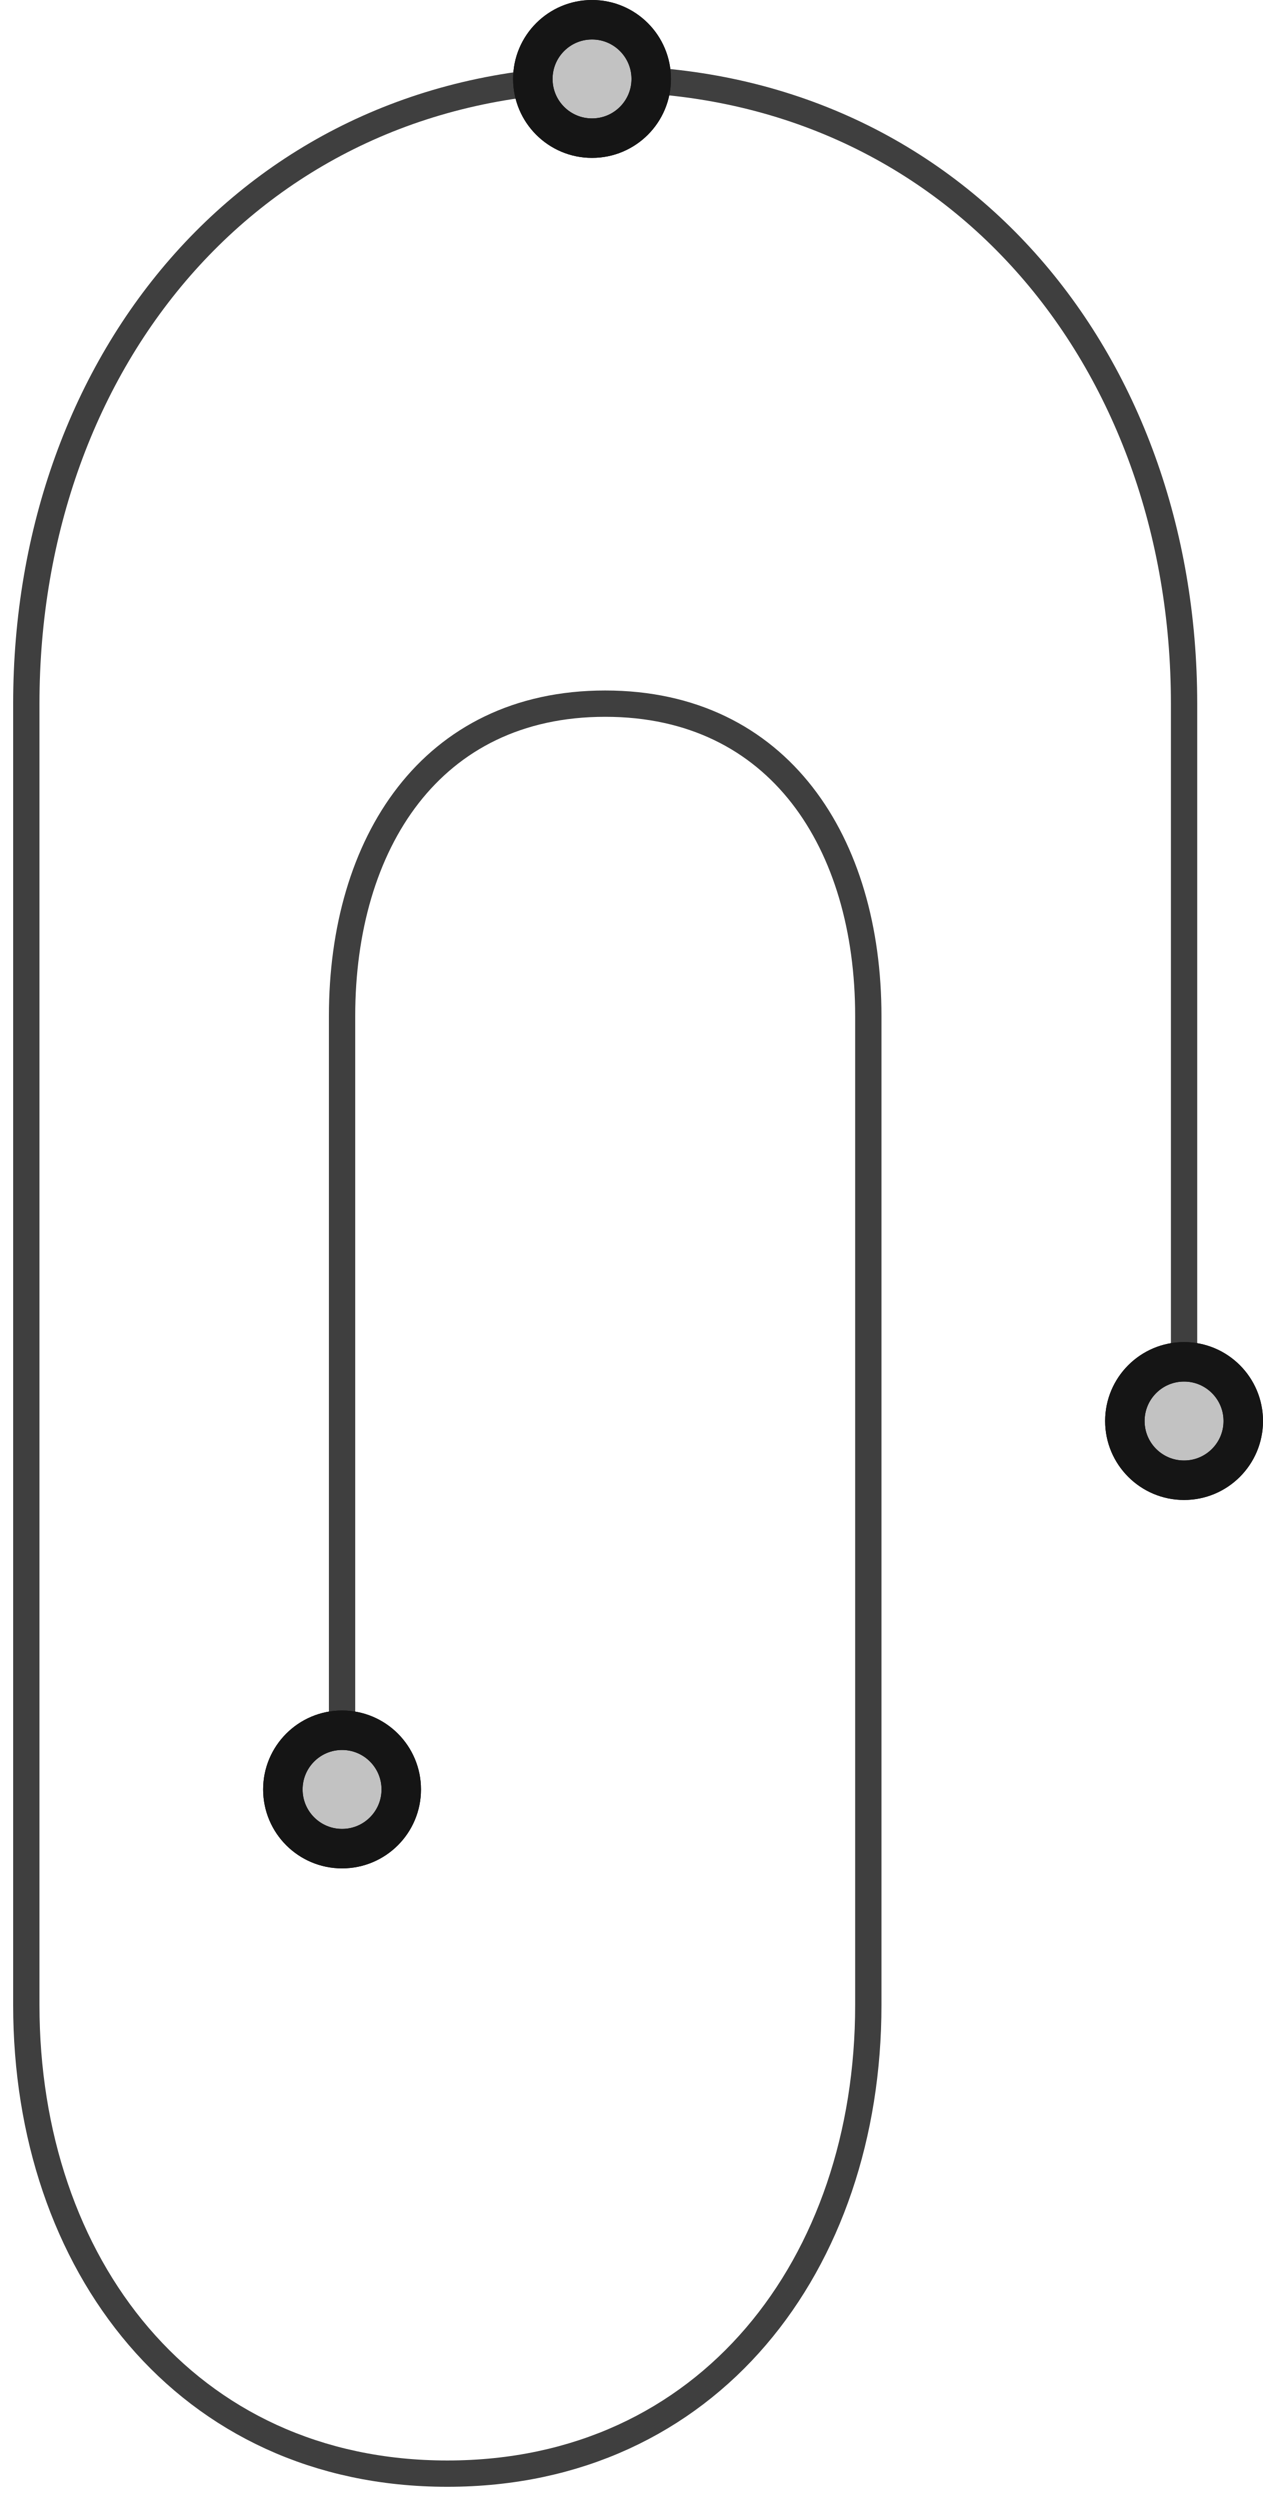 <svg width="48" height="95" viewBox="0 0 48 95" fill="none" xmlns="http://www.w3.org/2000/svg">
<path d="M13 68.283V38.609C13 32.057 16.372 26.739 23 26.739C29.628 26.739 33 32.057 33 38.609V76.196C33 86.032 26.944 94 17 94C7.06 94 1 86.032 1 76.196V26.739C1 13.627 9.748 3 23 3C36.256 3 45 13.627 45 26.739V54.499" stroke="#3F3F3F" stroke-linecap="round" stroke-linejoin="round"/>
<circle cx="45" cy="54" r="2.25" transform="rotate(-90 45 54)" fill="#C2C2C2"/>
<circle cx="45" cy="54" r="2.25" transform="rotate(-90 45 54)" stroke="#151515" stroke-width="1.5"/>
<circle cx="45" cy="54" r="2.25" transform="rotate(-90 45 54)" stroke="#151515" stroke-width="1.5"/>
<circle cx="13" cy="68" r="2.25" transform="rotate(-90 13 68)" fill="#C2C2C2"/>
<circle cx="13" cy="68" r="2.25" transform="rotate(-90 13 68)" stroke="#151515" stroke-width="1.5"/>
<circle cx="13" cy="68" r="2.25" transform="rotate(-90 13 68)" stroke="#151515" stroke-width="1.5"/>
<circle cx="22.5" cy="3" r="2.25" transform="rotate(-90 22.5 3)" fill="#C2C2C2"/>
<circle cx="22.5" cy="3" r="2.25" transform="rotate(-90 22.5 3)" stroke="#151515" stroke-width="1.5"/>
<circle cx="22.5" cy="3" r="2.25" transform="rotate(-90 22.5 3)" stroke="#151515" stroke-width="1.5"/>
</svg>
